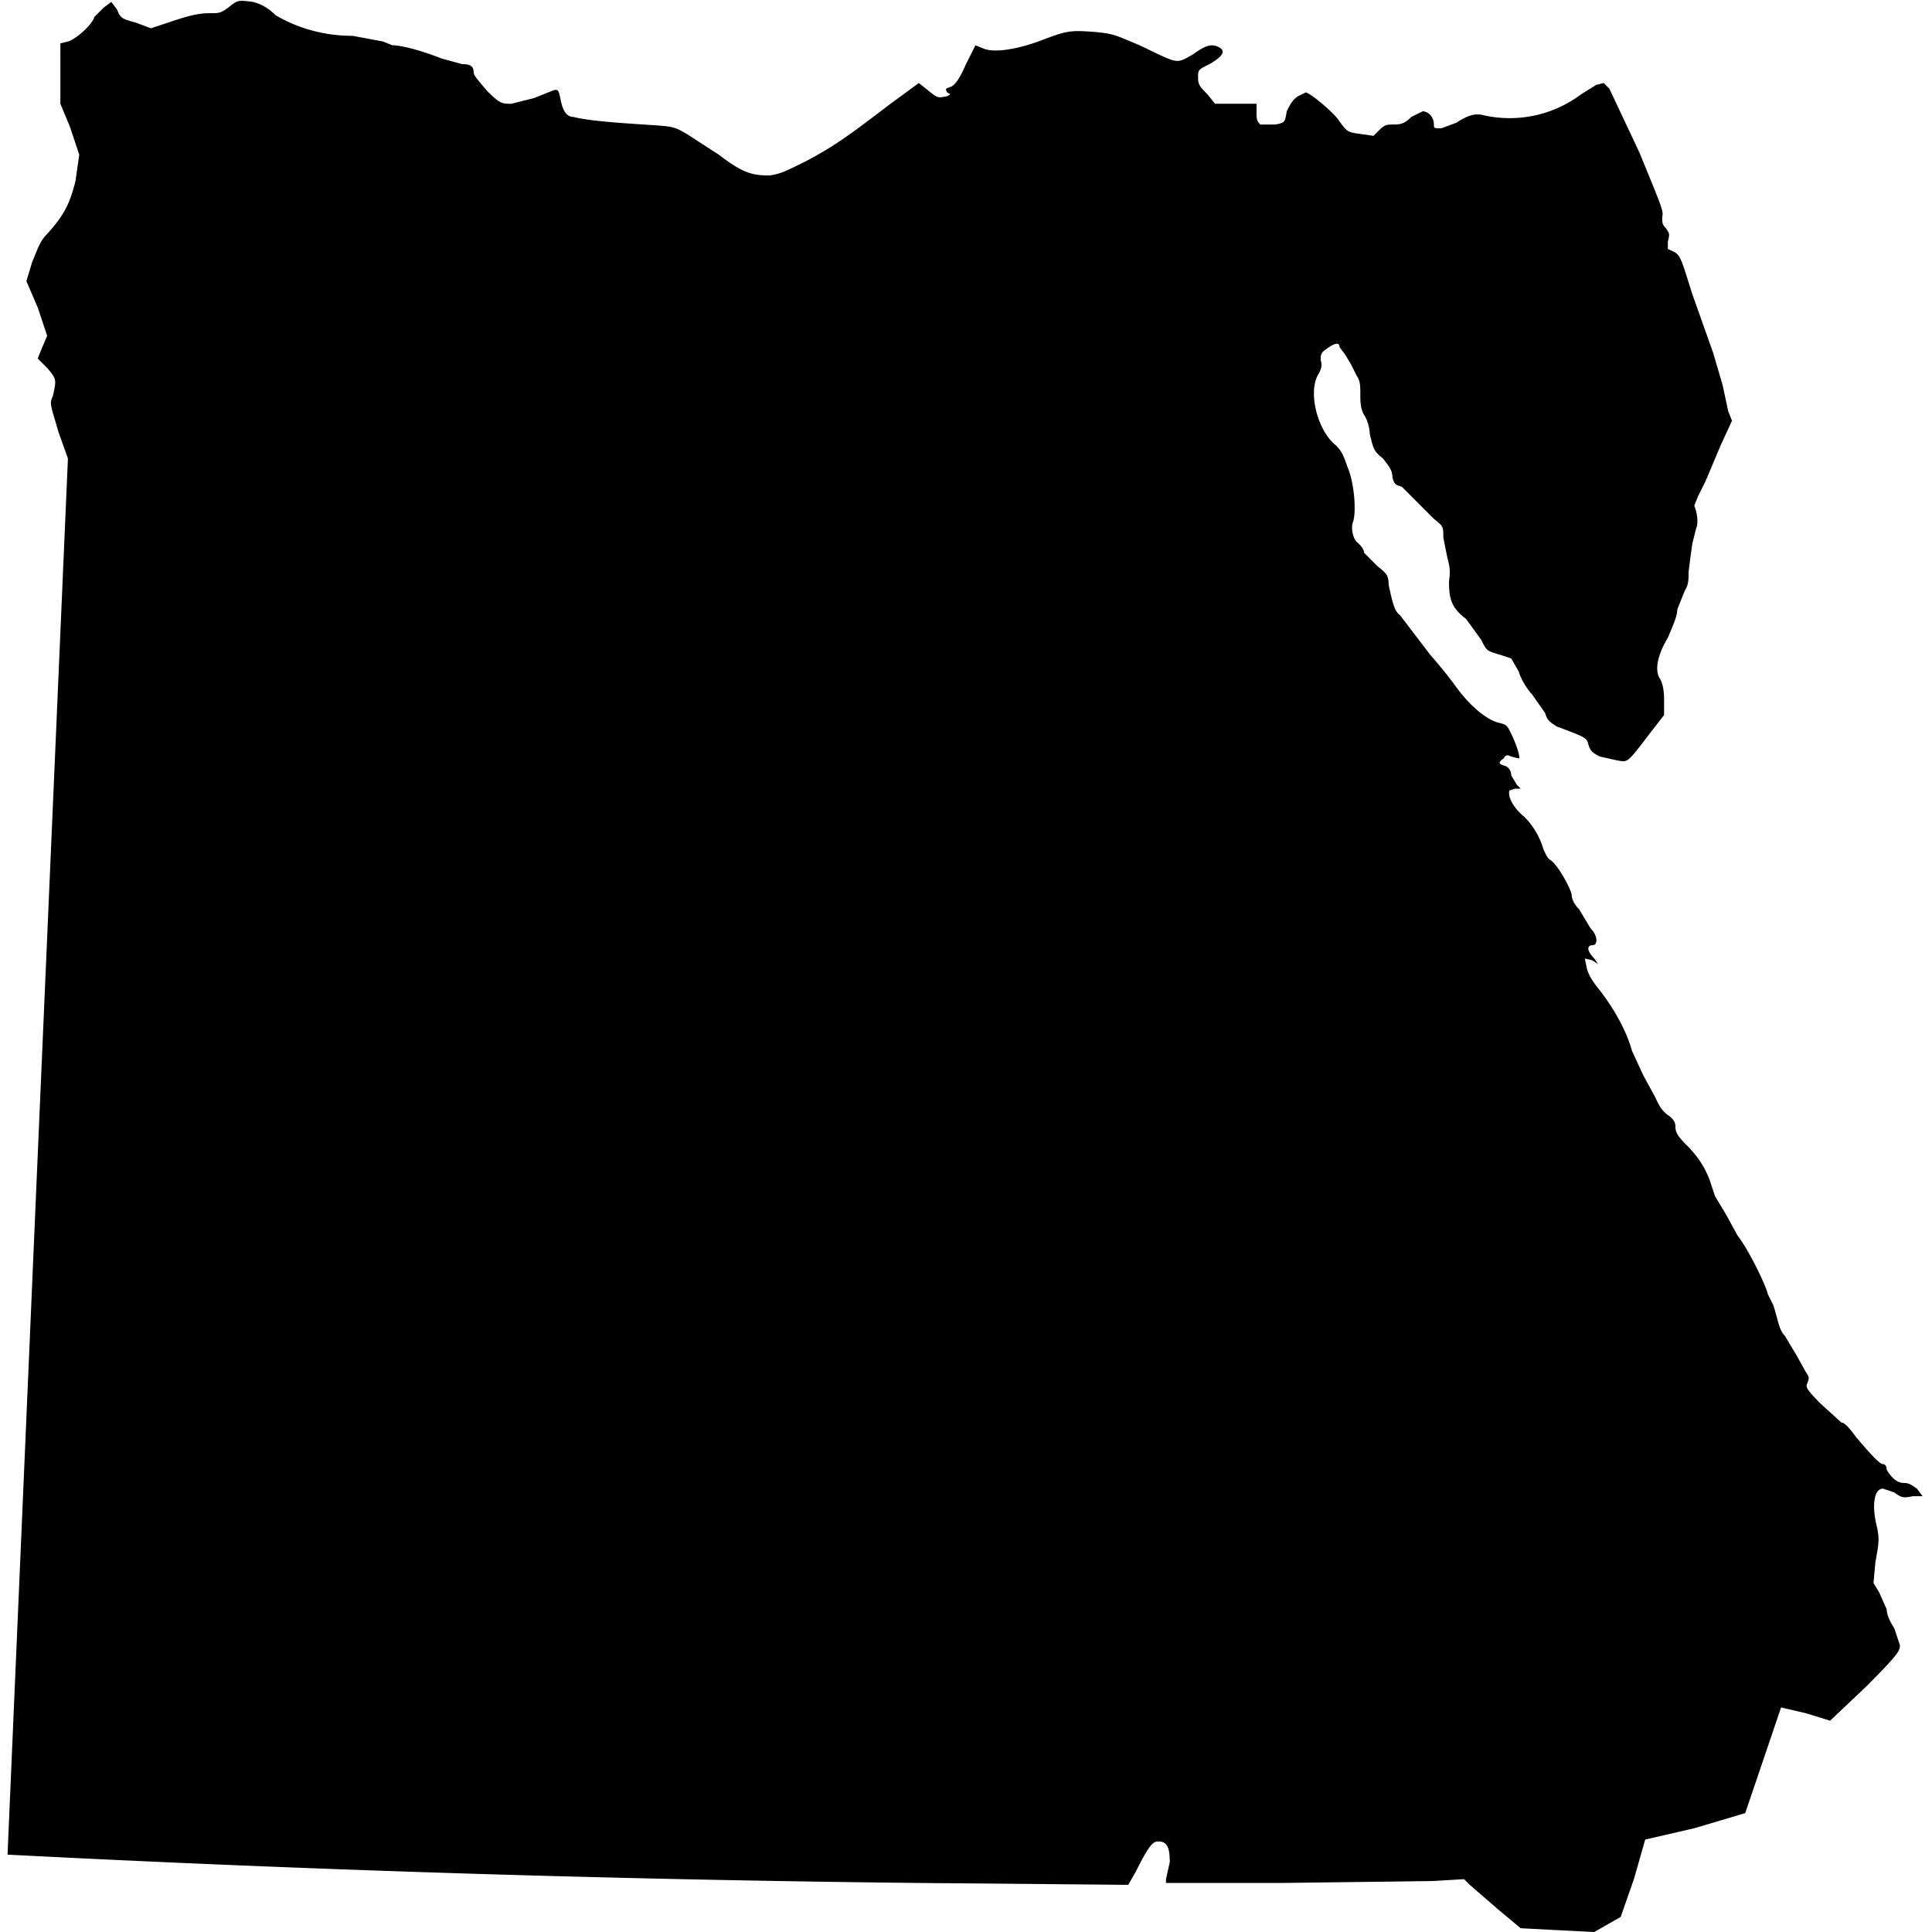 <svg xmlns="http://www.w3.org/2000/svg" viewBox="0 0 1024 1024">
  <path d="M121 4c-4 3-5 3-10 3s-10 1-19 4l-12 4-8-3c-7-2-8-2-10-7l-3-4-4 3-5 5c-1 4-10 12-14 13l-4 1v32l5 12 5 15-2 14c-3 12-6 18-15 28-4 4-5 8-8 15l-3 10 6 14 5 15-3 7-2 5 5 5c5 6 5 6 3 15-2 4-1 5 3 19l5 14-16 369L4 983a11866 11866 0 00482 15l112 1 4-7c7-14 9-16 12-16 5 0 6 4 6 11l-2 9v2h62l79-1 17-1 3 3 15 13 12 10 19 1 20 1 7-4 7-4 7-20 6-21 26-6 27-8 19-56 13 3 13 4 19-18c17-17 18-19 18-22l-3-9c-2-3-4-7-4-10l-4-9-3-5 1-11c2-11 2-12 1-18-3-11-2-21 3-21l6 2c4 3 5 3 10 2h5l-3-4c-3-2-4-3-7-3s-6-2-9-7c0-2-1-3-2-3-2 0-8-7-14-14-3-4-6-8-8-8l-11-10c-8-8-8-9-7-11 1-3 1-3-1-6l-5-9-6-10c-2-2-3-5-4-9l-2-7-3-6c-1-5-11-25-16-31l-6-11-6-10-3-9c-2-5-5-11-12-18-5-5-6-7-6-10 0-2-1-4-4-6-4-3-5-6-7-10l-6-11-6-13c-3-11-10-23-17-32-4-5-6-8-7-12l-1-5 4 1 3 2-2-3c-4-4-4-7-1-7s3-5-1-9l-3-5-3-5c-2-2-4-5-4-8-1-4-7-15-11-18-2-1-3-4-4-6-2-7-6-13-10-17-5-4-9-10-8-14l3-1h3l-2-2-3-5c0-2-1-4-3-5-4-1-4-2-1-4 1-2 2-2 4-1l4 1c1 0-1-7-4-13-2-4-2-5-7-6-7-2-16-10-23-20a251 251 0 00-13-16l-16-21c-3-2-4-7-6-16 0-5-1-6-6-10l-7-7c0-2-2-4-3-5-3-2-4-8-3-11 2-5 1-21-3-30-2-6-3-8-6-11-10-8-15-29-9-38 1-2 2-4 1-7 0-3 0-4 3-6 4-3 7-4 7-1l3 4 3 5 3 6c2 3 2 5 2 11s1 8 2 10c1 1 3 6 3 10 2 8 2 9 7 13 3 4 5 6 5 10 1 4 2 4 5 5l7 7 10 10c5 4 5 4 5 10l2 10c1 4 2 7 1 13 0 9 1 14 9 20l8 11c3 6 3 6 10 8l6 2 4 7c1 4 5 10 7 12l7 10c1 4 3 5 6 7 16 6 16 6 17 10 1 3 2 4 6 6l9 2c6 1 5 2 18-15l7-9v-8c0-6-1-9-2-11-3-4-2-12 4-22 2-5 5-11 5-15l4-10c2-3 2-6 2-10l1-8 1-7 2-8c1-2 1-7-1-12l2-5 4-8 8-19 6-13-2-5-3-14-5-17-11-31c-7-22-6-21-13-24v-4c1-4 1-4-1-7-2-2-2-3-2-6 1-3-1-7-12-34l-16-34-3-3-4 1-8 5a63 63 0 01-52 11c-4-1-8 0-14 4l-8 3c-4 0-4 0-4-2 0-4-3-7-6-7l-6 3c-3 3-5 4-9 4s-5 0-8 3l-3 3-7-1c-7-1-7-1-12-8-4-5-15-14-17-14l-4 2c-3 2-4 4-6 8-1 6-1 6-6 7h-8c-2-2-2-3-2-7v-4h-22l-4-5c-4-4-5-5-5-9s0-4 6-7c7-4 9-7 5-9s-7-1-14 4c-9 5-7 5-28-5-12-5-13-6-23-7-13-1-15-1-28 4s-25 7-31 5l-5-2-5 10c-4 9-6 11-8 12-3 1-3 1-2 3 2 1 2 1 0 2-5 1-5 1-10-3l-5-4-15 11c-21 16-29 22-44 30-12 6-14 7-20 8-9 0-14-1-27-11l-17-11c-7-4-7-4-23-5-15-1-29-2-37-4-4 0-6-4-7-10-1-4-1-5-4-4l-10 4-12 3c-5 0-6 0-13-7-5-6-7-8-7-10 0-3-2-4-6-4l-11-3c-10-4-21-7-26-7l-5-2-16-3c-17 0-31-5-41-11-4-4-8-6-12-7-8-1-8-1-13 3z"/>
</svg>
